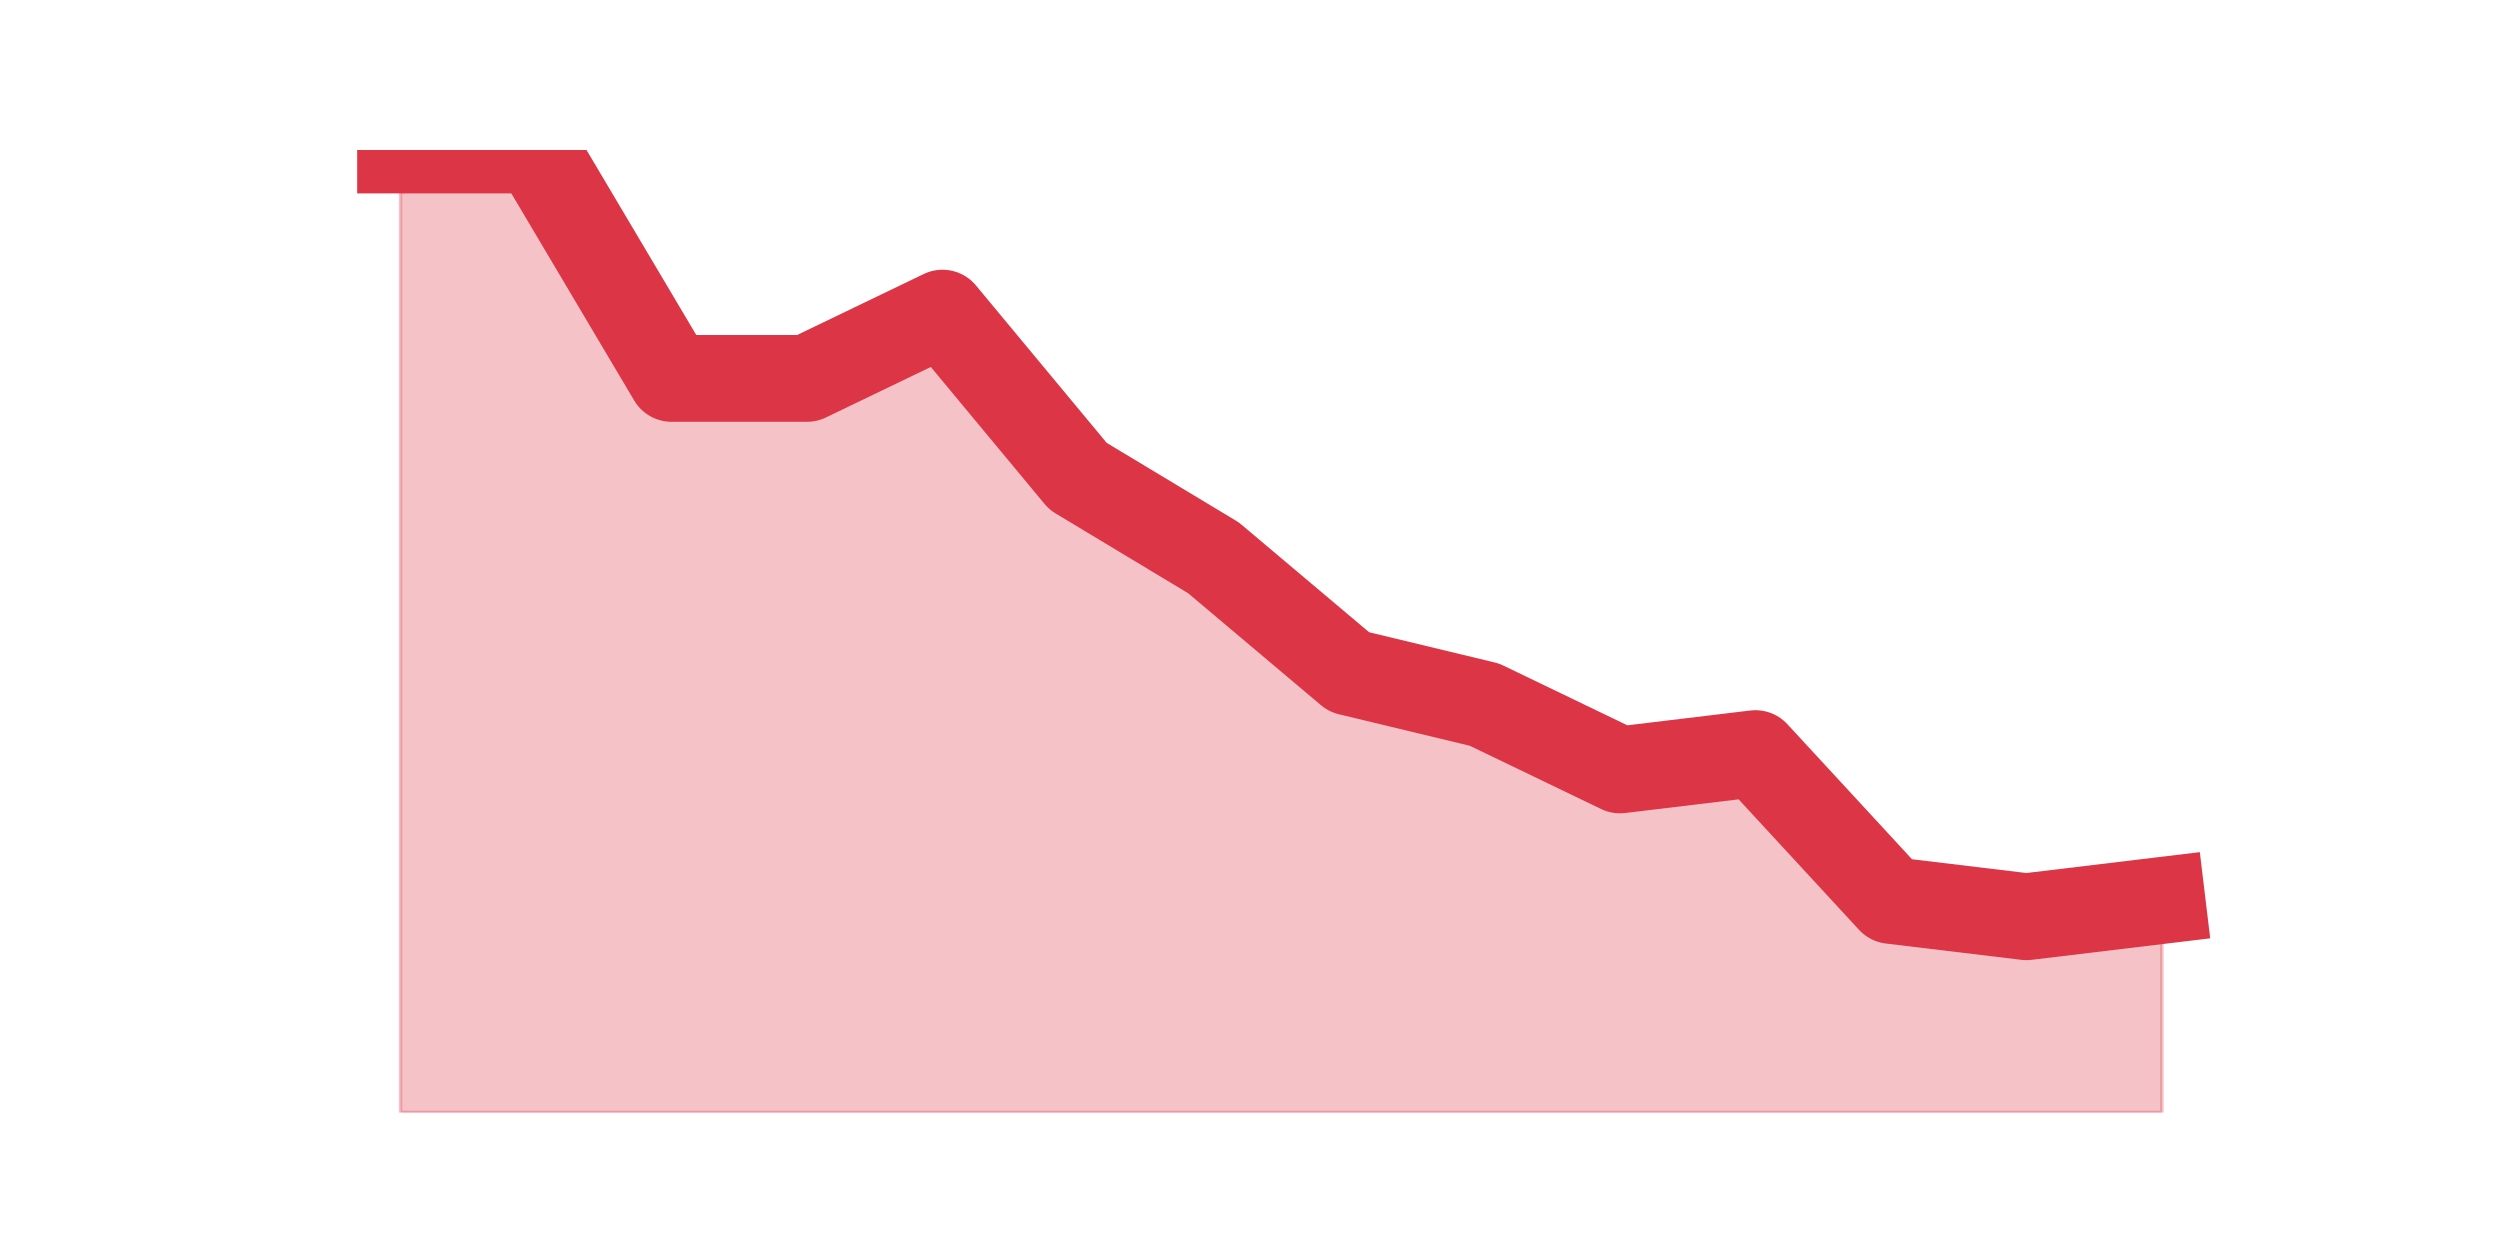 <?xml version="1.0" encoding="utf-8" standalone="no"?>
<!DOCTYPE svg PUBLIC "-//W3C//DTD SVG 1.1//EN"
  "http://www.w3.org/Graphics/SVG/1.1/DTD/svg11.dtd">
<svg height="360pt" version="1.1" viewBox="0 0 720 360" width="720pt" xmlns="http://www.w3.org/2000/svg" xmlns:xlink="http://www.w3.org/1999/xlink">
 <defs>
  <style type="text/css">*{stroke-linecap:butt;stroke-linejoin:round;}</style>
 </defs>
 <g id="figure_1">
  <g id="patch_1">
   <path d="M 0 360 
L 720 360 
L 720 0 
L 0 0 
z
" style="fill:none;"/>
  </g>
  <g id="axes_1">
   <g id="matplotlib.axis_1"/>
   <g id="matplotlib.axis_2"/>
   <g id="PolyCollection_1">
    <defs>
     <path d="M 115.364 -316.8 
L 115.364 -39.6 
L 154.385 -39.6 
L 193.406 -39.6 
L 232.427 -39.6 
L 271.448 -39.6 
L 310.469 -39.6 
L 349.49 -39.6 
L 388.51 -39.6 
L 427.531 -39.6 
L 466.552 -39.6 
L 505.573 -39.6 
L 544.594 -39.6 
L 583.615 -39.6 
L 622.636 -39.6 
L 622.636 -100.678 
L 622.636 -100.678 
L 583.615 -95.98 
L 544.594 -100.678 
L 505.573 -142.963 
L 466.552 -138.264 
L 427.531 -157.058 
L 388.51 -166.454 
L 349.49 -199.342 
L 310.469 -222.834 
L 271.448 -269.817 
L 232.427 -251.024 
L 193.406 -251.024 
L 154.385 -316.8 
L 115.364 -316.8 
z
" id="mf020948eac" style="stroke:#dc3545;stroke-opacity:0.3;"/>
    </defs>
    <g clip-path="url(#pb0adcb2540)">
     <use style="fill:#dc3545;fill-opacity:0.3;stroke:#dc3545;stroke-opacity:0.3;" x="0" xlink:href="#mf020948eac" y="360"/>
    </g>
   </g>
   <g id="line2d_1">
    <path clip-path="url(#pb0adcb2540)" d="M 115.364 43.2 
L 154.385 43.2 
L 193.406 108.976 
L 232.427 108.976 
L 271.448 90.183 
L 310.469 137.166 
L 349.49 160.658 
L 388.51 193.546 
L 427.531 202.942 
L 466.552 221.736 
L 505.573 217.037 
L 544.594 259.322 
L 583.615 264.02 
L 622.636 259.322 
" style="fill:none;stroke:#dc3545;stroke-linecap:square;stroke-width:25;"/>
   </g>
  </g>
 </g>
 <defs>
  <clipPath id="pb0adcb2540">
   <rect height="277.2" width="558" x="90" y="43.2"/>
  </clipPath>
 </defs>
</svg>

